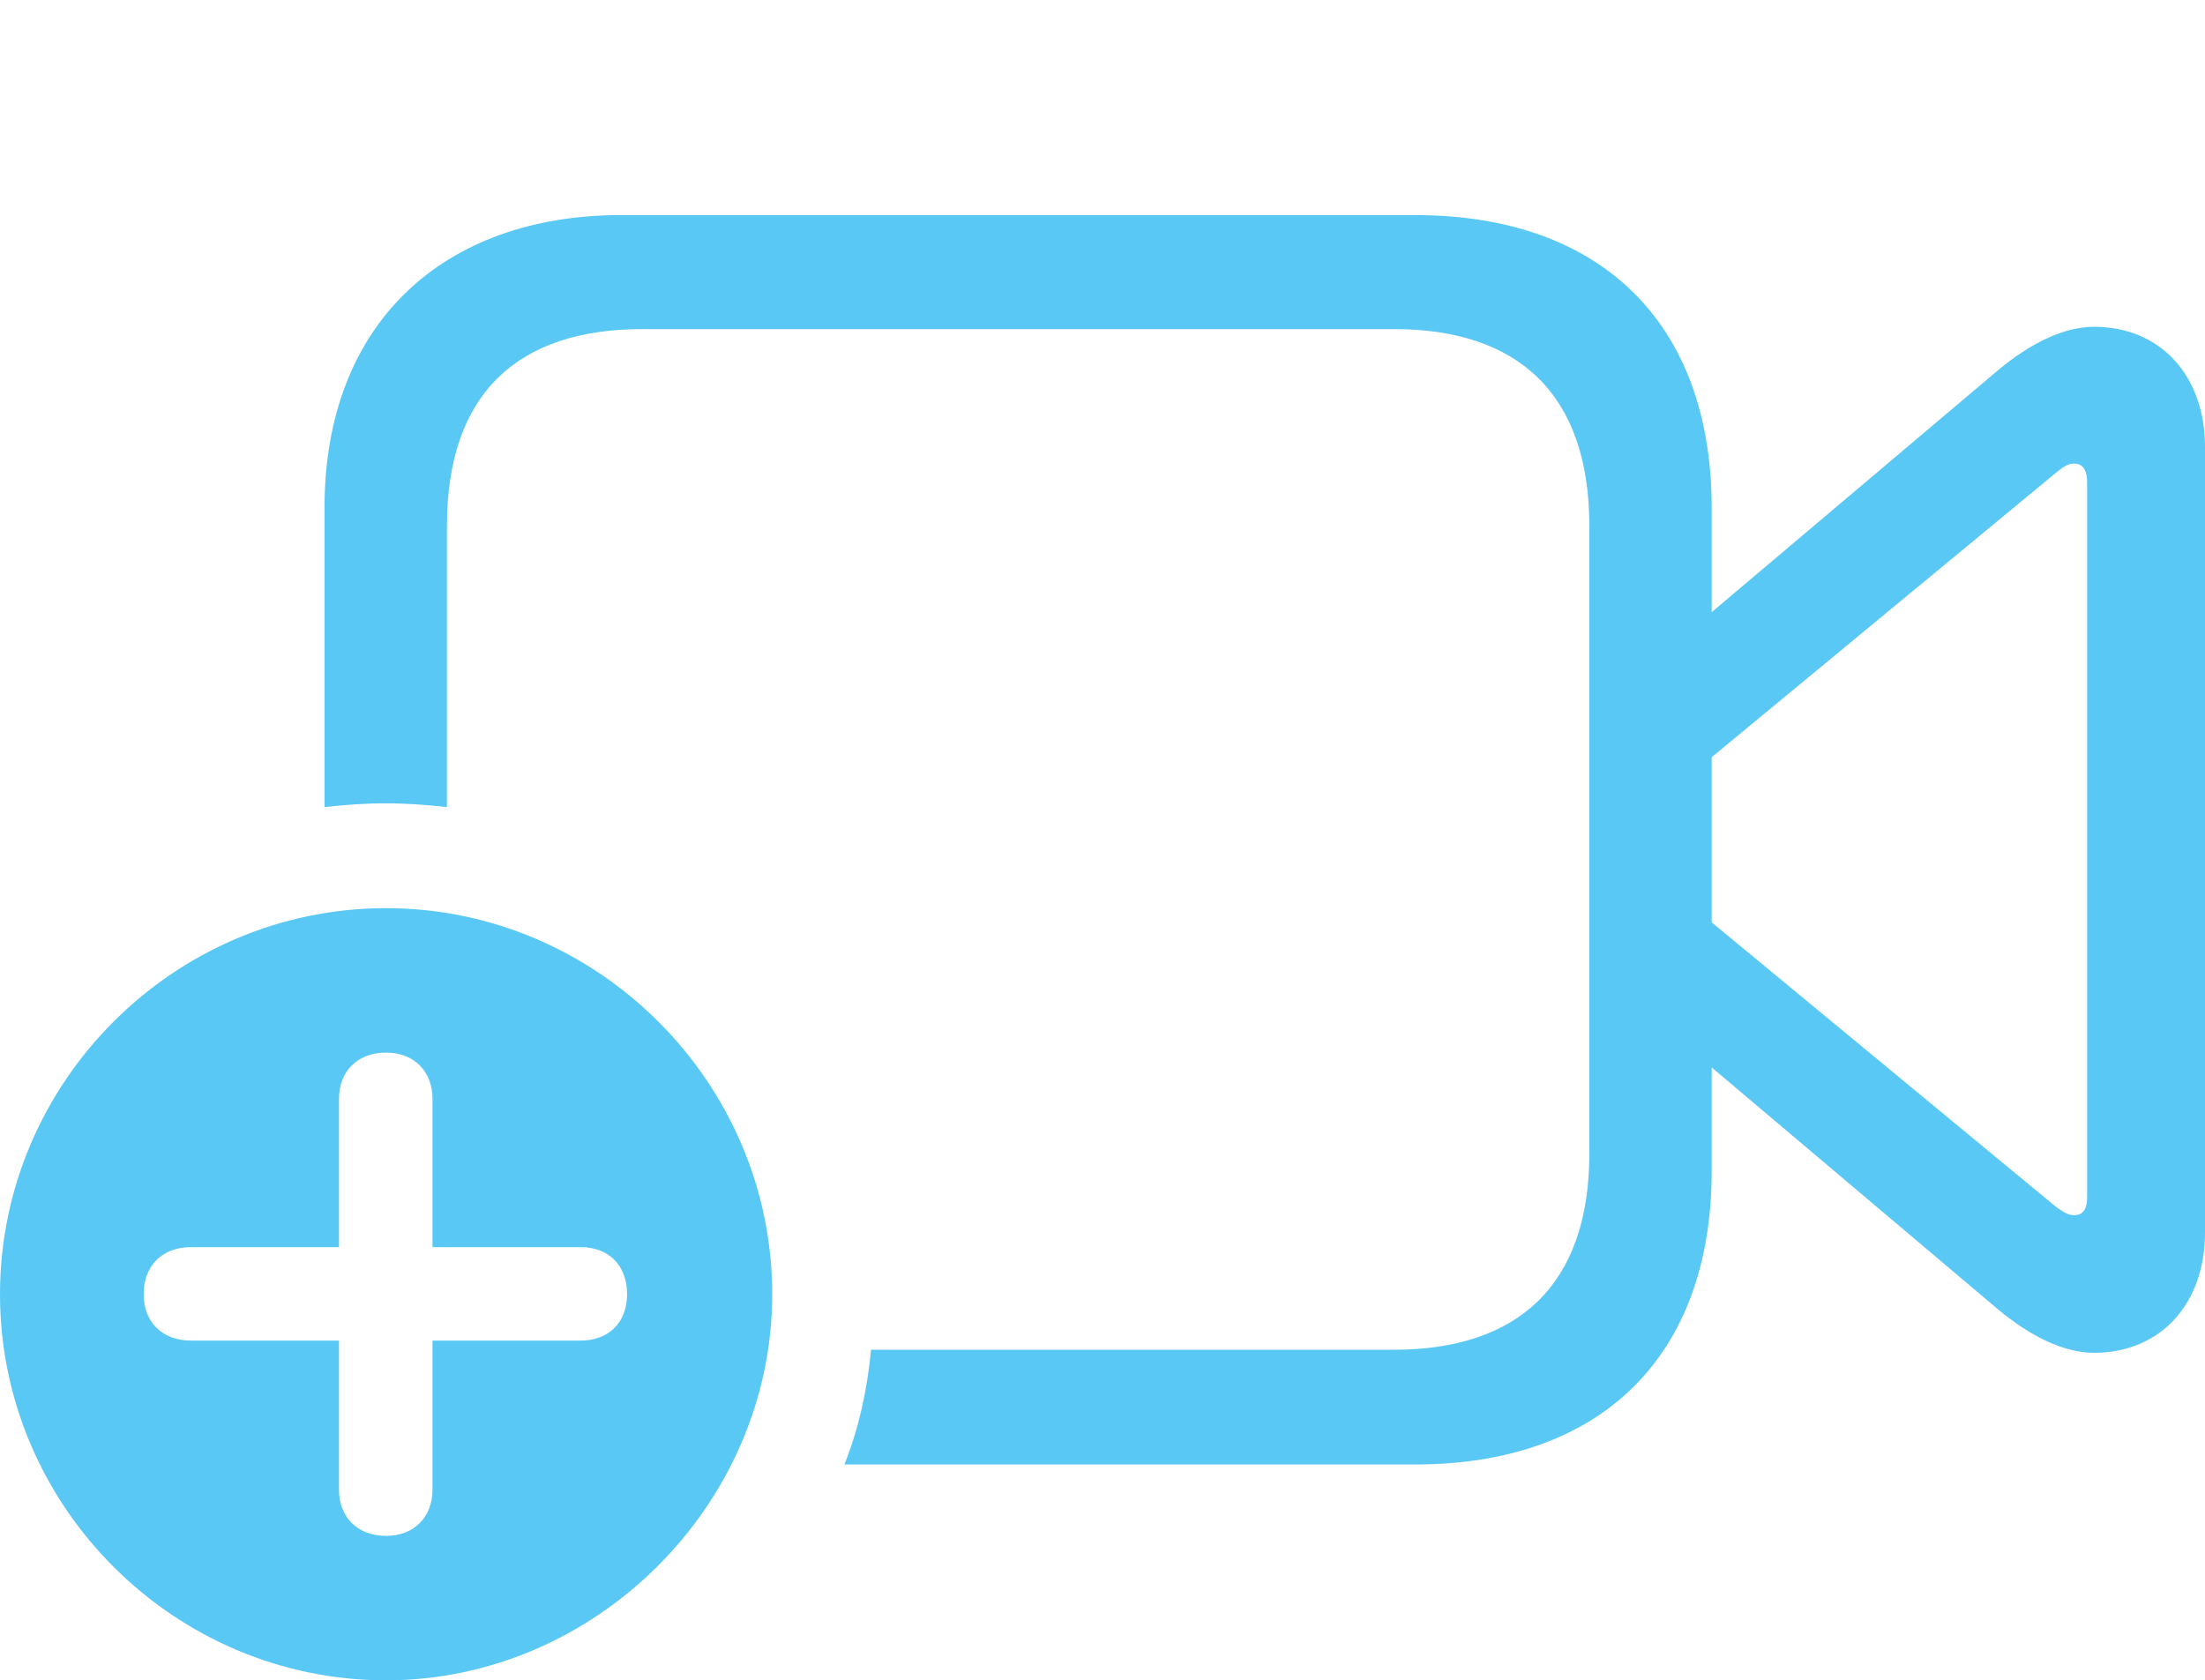 <?xml version="1.0" encoding="UTF-8"?>
<!--Generator: Apple Native CoreSVG 175.5-->
<!DOCTYPE svg
PUBLIC "-//W3C//DTD SVG 1.1//EN"
       "http://www.w3.org/Graphics/SVG/1.1/DTD/svg11.dtd">
<svg version="1.1" xmlns="http://www.w3.org/2000/svg" xmlns:xlink="http://www.w3.org/1999/xlink" width="35.413" height="26.99">
 <g>
  <rect height="26.99" opacity="0" width="35.413" x="0" y="0"/>
  <path d="M13.562 23.523L22.73 23.523C25.708 23.523 27.49 21.79 27.49 18.811L27.49 8.154C27.49 5.188 25.708 3.455 22.73 3.455L9.973 3.455C7.129 3.455 5.212 5.188 5.212 8.154L5.212 12.964C5.542 12.927 5.872 12.903 6.189 12.903C6.519 12.903 6.848 12.927 7.178 12.964L7.178 8.447C7.178 6.323 8.313 5.286 10.315 5.286L22.388 5.286C24.377 5.286 25.525 6.323 25.525 8.447L25.525 18.53C25.525 20.642 24.377 21.68 22.388 21.68L13.989 21.68C13.928 22.327 13.794 22.937 13.562 23.523ZM33.63 21.729C34.705 21.729 35.413 20.935 35.413 19.8L35.413 7.178C35.413 6.042 34.705 5.249 33.63 5.249C33.13 5.249 32.593 5.53 32.105 5.933L27.136 10.132L27.185 12.415L33.02 7.593C33.13 7.507 33.203 7.446 33.313 7.446C33.459 7.446 33.52 7.568 33.52 7.739L33.52 19.238C33.52 19.409 33.459 19.519 33.313 19.519C33.203 19.519 33.13 19.458 33.02 19.385L27.185 14.563L27.136 16.846L32.105 21.045C32.593 21.448 33.13 21.729 33.63 21.729ZM6.201 26.99C9.558 26.99 12.402 24.17 12.402 20.789C12.402 17.383 9.595 14.587 6.201 14.587C2.795 14.587 0 17.383 0 20.789C0 24.194 2.795 26.99 6.201 26.99ZM6.201 24.67C5.737 24.67 5.444 24.365 5.444 23.926L5.444 21.533L3.064 21.533C2.612 21.533 2.307 21.24 2.307 20.789C2.307 20.325 2.612 20.032 3.064 20.032L5.444 20.032L5.444 17.651C5.444 17.212 5.737 16.907 6.201 16.907C6.653 16.907 6.946 17.212 6.946 17.651L6.946 20.032L9.326 20.032C9.778 20.032 10.071 20.325 10.071 20.789C10.071 21.24 9.778 21.533 9.326 21.533L6.946 21.533L6.946 23.926C6.946 24.365 6.653 24.67 6.201 24.67Z" fill="#5ac8f5"/>
 </g>
</svg>
